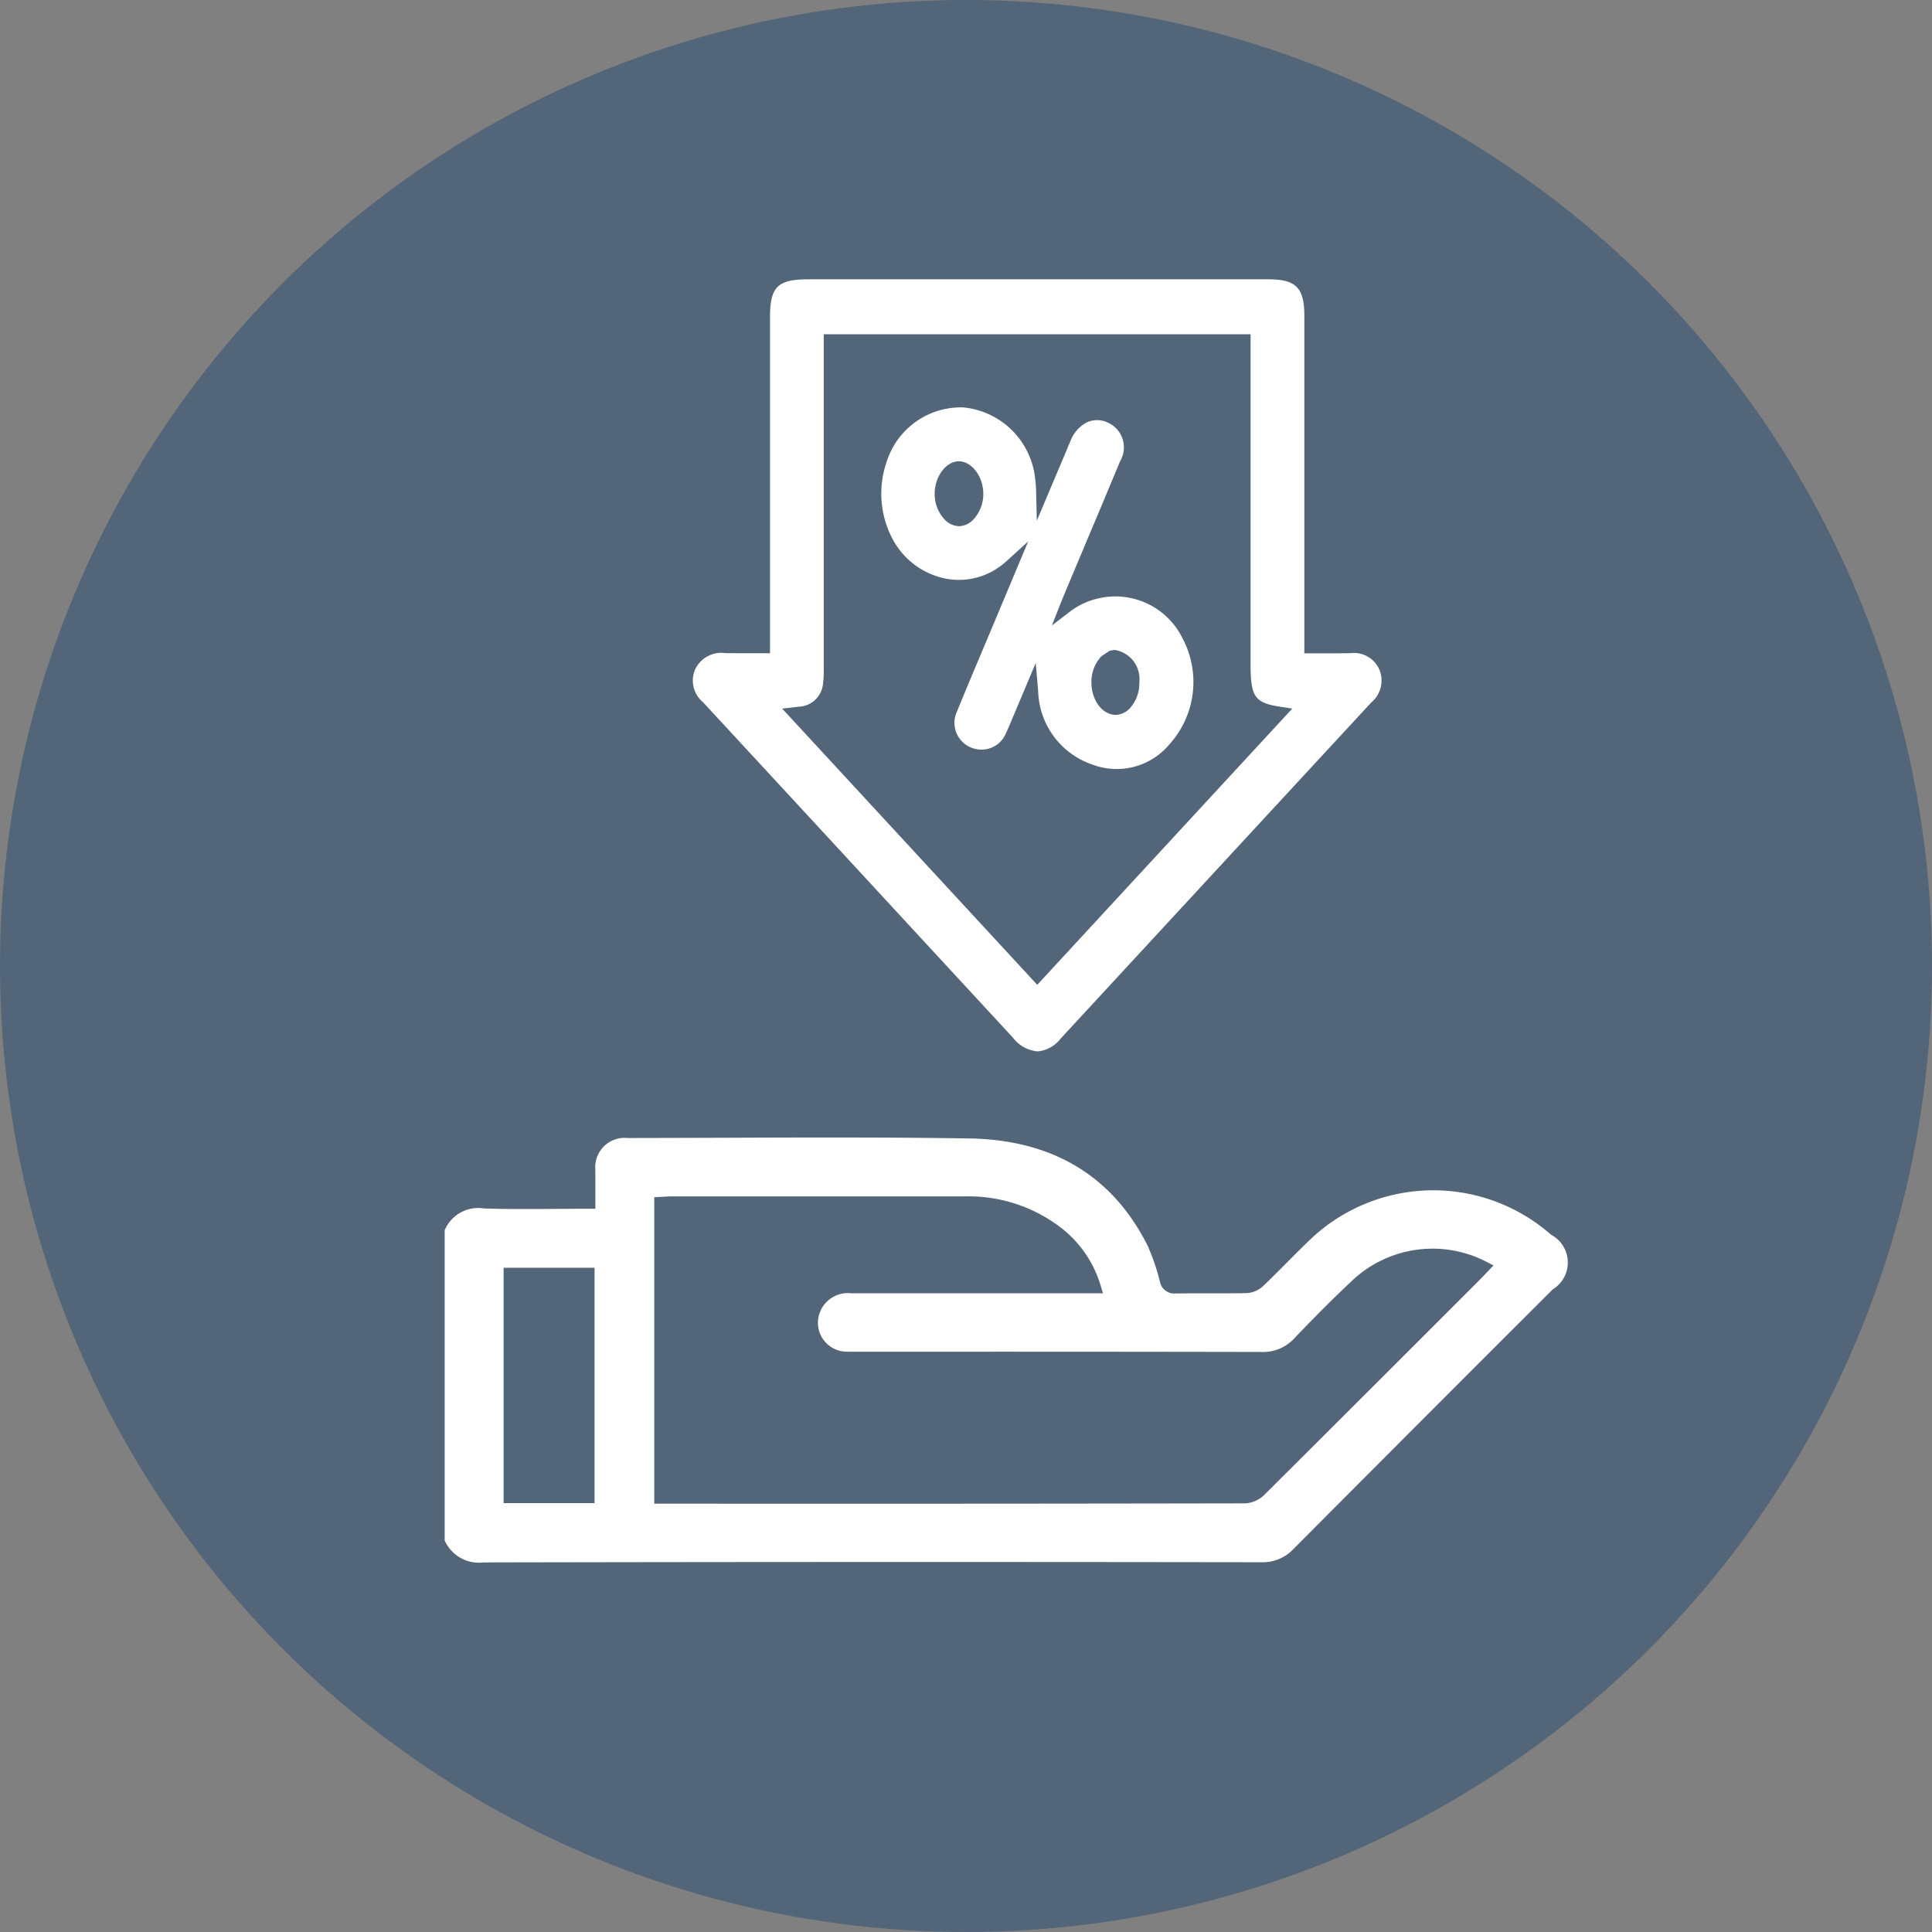 <svg xmlns="http://www.w3.org/2000/svg" width="154" height="154" viewBox="0 0 154 154">
  <rect x="0" y="0" width="154" height="154" fill="#808080" stroke="none"/>
  <g id="Grupo_152" data-name="Grupo 152" transform="translate(-1021.101 -250)">
    <circle id="Elipse_18" data-name="Elipse 18" cx="77" cy="77" r="77" transform="translate(1021.101 250)" fill="#264b73" opacity="0.5"/>
    <g id="Grupo_121" data-name="Grupo 121" transform="translate(247.785 -668.67)">
      <path id="Caminho_113" data-name="Caminho 113" d="M896.949,1017.087l0,0a14.221,14.221,0,0,0-19.233.422c-.627.6-1.236,1.212-1.846,1.826s-1.232,1.24-1.863,1.843a2.13,2.13,0,0,1-1.293.565c-1.038.024-2.052.024-3.062.02-.874,0-1.746,0-2.622.011H867a1.171,1.171,0,0,1-1.234-.97,16.907,16.907,0,0,0-.978-2.848c-2.791-5.557-7.582-8.437-14.231-8.541-6.518-.1-13.152-.079-19.567-.054q-3.824.013-7.645.021a2.338,2.338,0,0,0-2.574,2.546c0,.6,0,1.163,0,1.727v1.365h-.5c-.87,0-1.726.005-2.574.011-2,.014-3.885.028-5.8-.034a2.9,2.9,0,0,0-3.136,1.734v24.729a2.988,2.988,0,0,0,3.088,1.752c20.71-.043,41.553-.046,62.013-.015a3.345,3.345,0,0,0,2.542-1.043q10.338-10.383,20.686-20.711a2.508,2.508,0,0,0-.138-4.354Zm-76.243,21.4h-7.248v-18.765h7.248Zm70.969-18.228c-.079.085-.154.164-.228.241v0l-.146.149q-8.591,8.595-17.2,17.172a2.4,2.4,0,0,1-1.509.682q-16.4.03-32.751.029-6.574,0-13.143-.005h-1.231V1014.1l.752-.039c.207-.013.409-.025.612-.025h23.326a12.082,12.082,0,0,1,7.355,2.22,9.108,9.108,0,0,1,3.528,4.861l.193.644H841.189a2.385,2.385,0,0,0-2.613,1.818,2.3,2.3,0,0,0,1.7,2.769,2.258,2.258,0,0,0,.373.057c.2.013.4.014.6.011h7.56q12.512-.006,25.032.019a3.373,3.373,0,0,0,2.675-1.121c1.832-1.91,3.266-3.338,4.663-4.643a9.339,9.339,0,0,1,10.591-1.44l.593.307Z" fill="#fff"/>
      <path id="Caminho_114" data-name="Caminho 114" d="M829.35,974.641q8.723,9.43,17.347,18.775l7.364,7.97a2.745,2.745,0,0,0,1.978,1.09,2.6,2.6,0,0,0,1.808-1.006q5.8-6.276,11.536-12.486,6.617-7.164,13.237-14.32a2.278,2.278,0,0,0,.641-2.63,2.217,2.217,0,0,0-2.312-1.3c-.842.016-1.625.013-2.454.011h-1.21V943.834c0-2.223-.668-2.9-2.857-2.9H837.753c-2.457,0-3.058.594-3.059,3.03v26.774h-1.771c-.6,0-1.187,0-1.767-.008a2.312,2.312,0,0,0-2.452,1.346A2.245,2.245,0,0,0,829.35,974.641Zm7.665.357a2.008,2.008,0,0,0,1.9-1.8,8.056,8.056,0,0,0,.062-1.219V945.313H873v26.326c0,2.586.335,3.058,2.393,3.372l.93.141L855.995,997.17l-20.331-22.015Z" fill="#fff"/>
      <path id="Caminho_115" data-name="Caminho 115" d="M860.347,979.6l.009,0a5.472,5.472,0,0,0,6.171-1.594,7.421,7.421,0,0,0,1.045-8.464,5.962,5.962,0,0,0-6.586-3.2,5.847,5.847,0,0,0-2.391,1.086l-1.434,1.1.665-1.679c.209-.529.423-1.041.631-1.538l1.426-3.393c.9-2.125,1.819-4.323,2.719-6.49a2.186,2.186,0,0,0,.219-1.685,2.125,2.125,0,0,0-1.014-1.29,2.151,2.151,0,0,0-.193-.1,1.948,1.948,0,0,0-1.7,0,2.827,2.827,0,0,0-1.262,1.448c-.112.258-.213.5-.313.746l-2.38,5.632-.054-2.326a10.253,10.253,0,0,0-.155-1.561,6.372,6.372,0,0,0-5.654-5.148,6.207,6.207,0,0,0-6.111,4.359,7.712,7.712,0,0,0,.405,5.988,6.154,6.154,0,0,0,3.833,3.186,5.539,5.539,0,0,0,4.5-.649,6.85,6.85,0,0,0,.882-.681l1.668-1.521-3.213,7.662c-.817,1.936-1.659,3.93-2.465,5.9a2.127,2.127,0,0,0,1.032,2.828,2.163,2.163,0,0,0,1.689.065,2.092,2.092,0,0,0,1.165-1.118l.045-.106c.18-.377.338-.761.492-1.137l1.856-4.4.194,2.235A6.375,6.375,0,0,0,860.347,979.6Zm.761-8.619.661-.44.206-.034a1.53,1.53,0,0,1,.225-.026,2.347,2.347,0,0,1,1.932,2.572,2.944,2.944,0,0,1-.78,2.1,1.615,1.615,0,0,1-1.137.5c-1.054-.031-1.894-1.183-1.9-2.568A2.945,2.945,0,0,1,861.108,970.981Zm-10.071-11.056v.007l-.129.145a1.64,1.64,0,0,1-1.142.537,1.675,1.675,0,0,1-1.193-.574,2.976,2.976,0,0,1-.753-2.091c.04-1.358.929-2.508,1.94-2.508,1.024.015,1.92,1.207,1.935,2.552A2.971,2.971,0,0,1,851.037,959.925Z" fill="#fff"/>
    </g>
  </g>
</svg>
